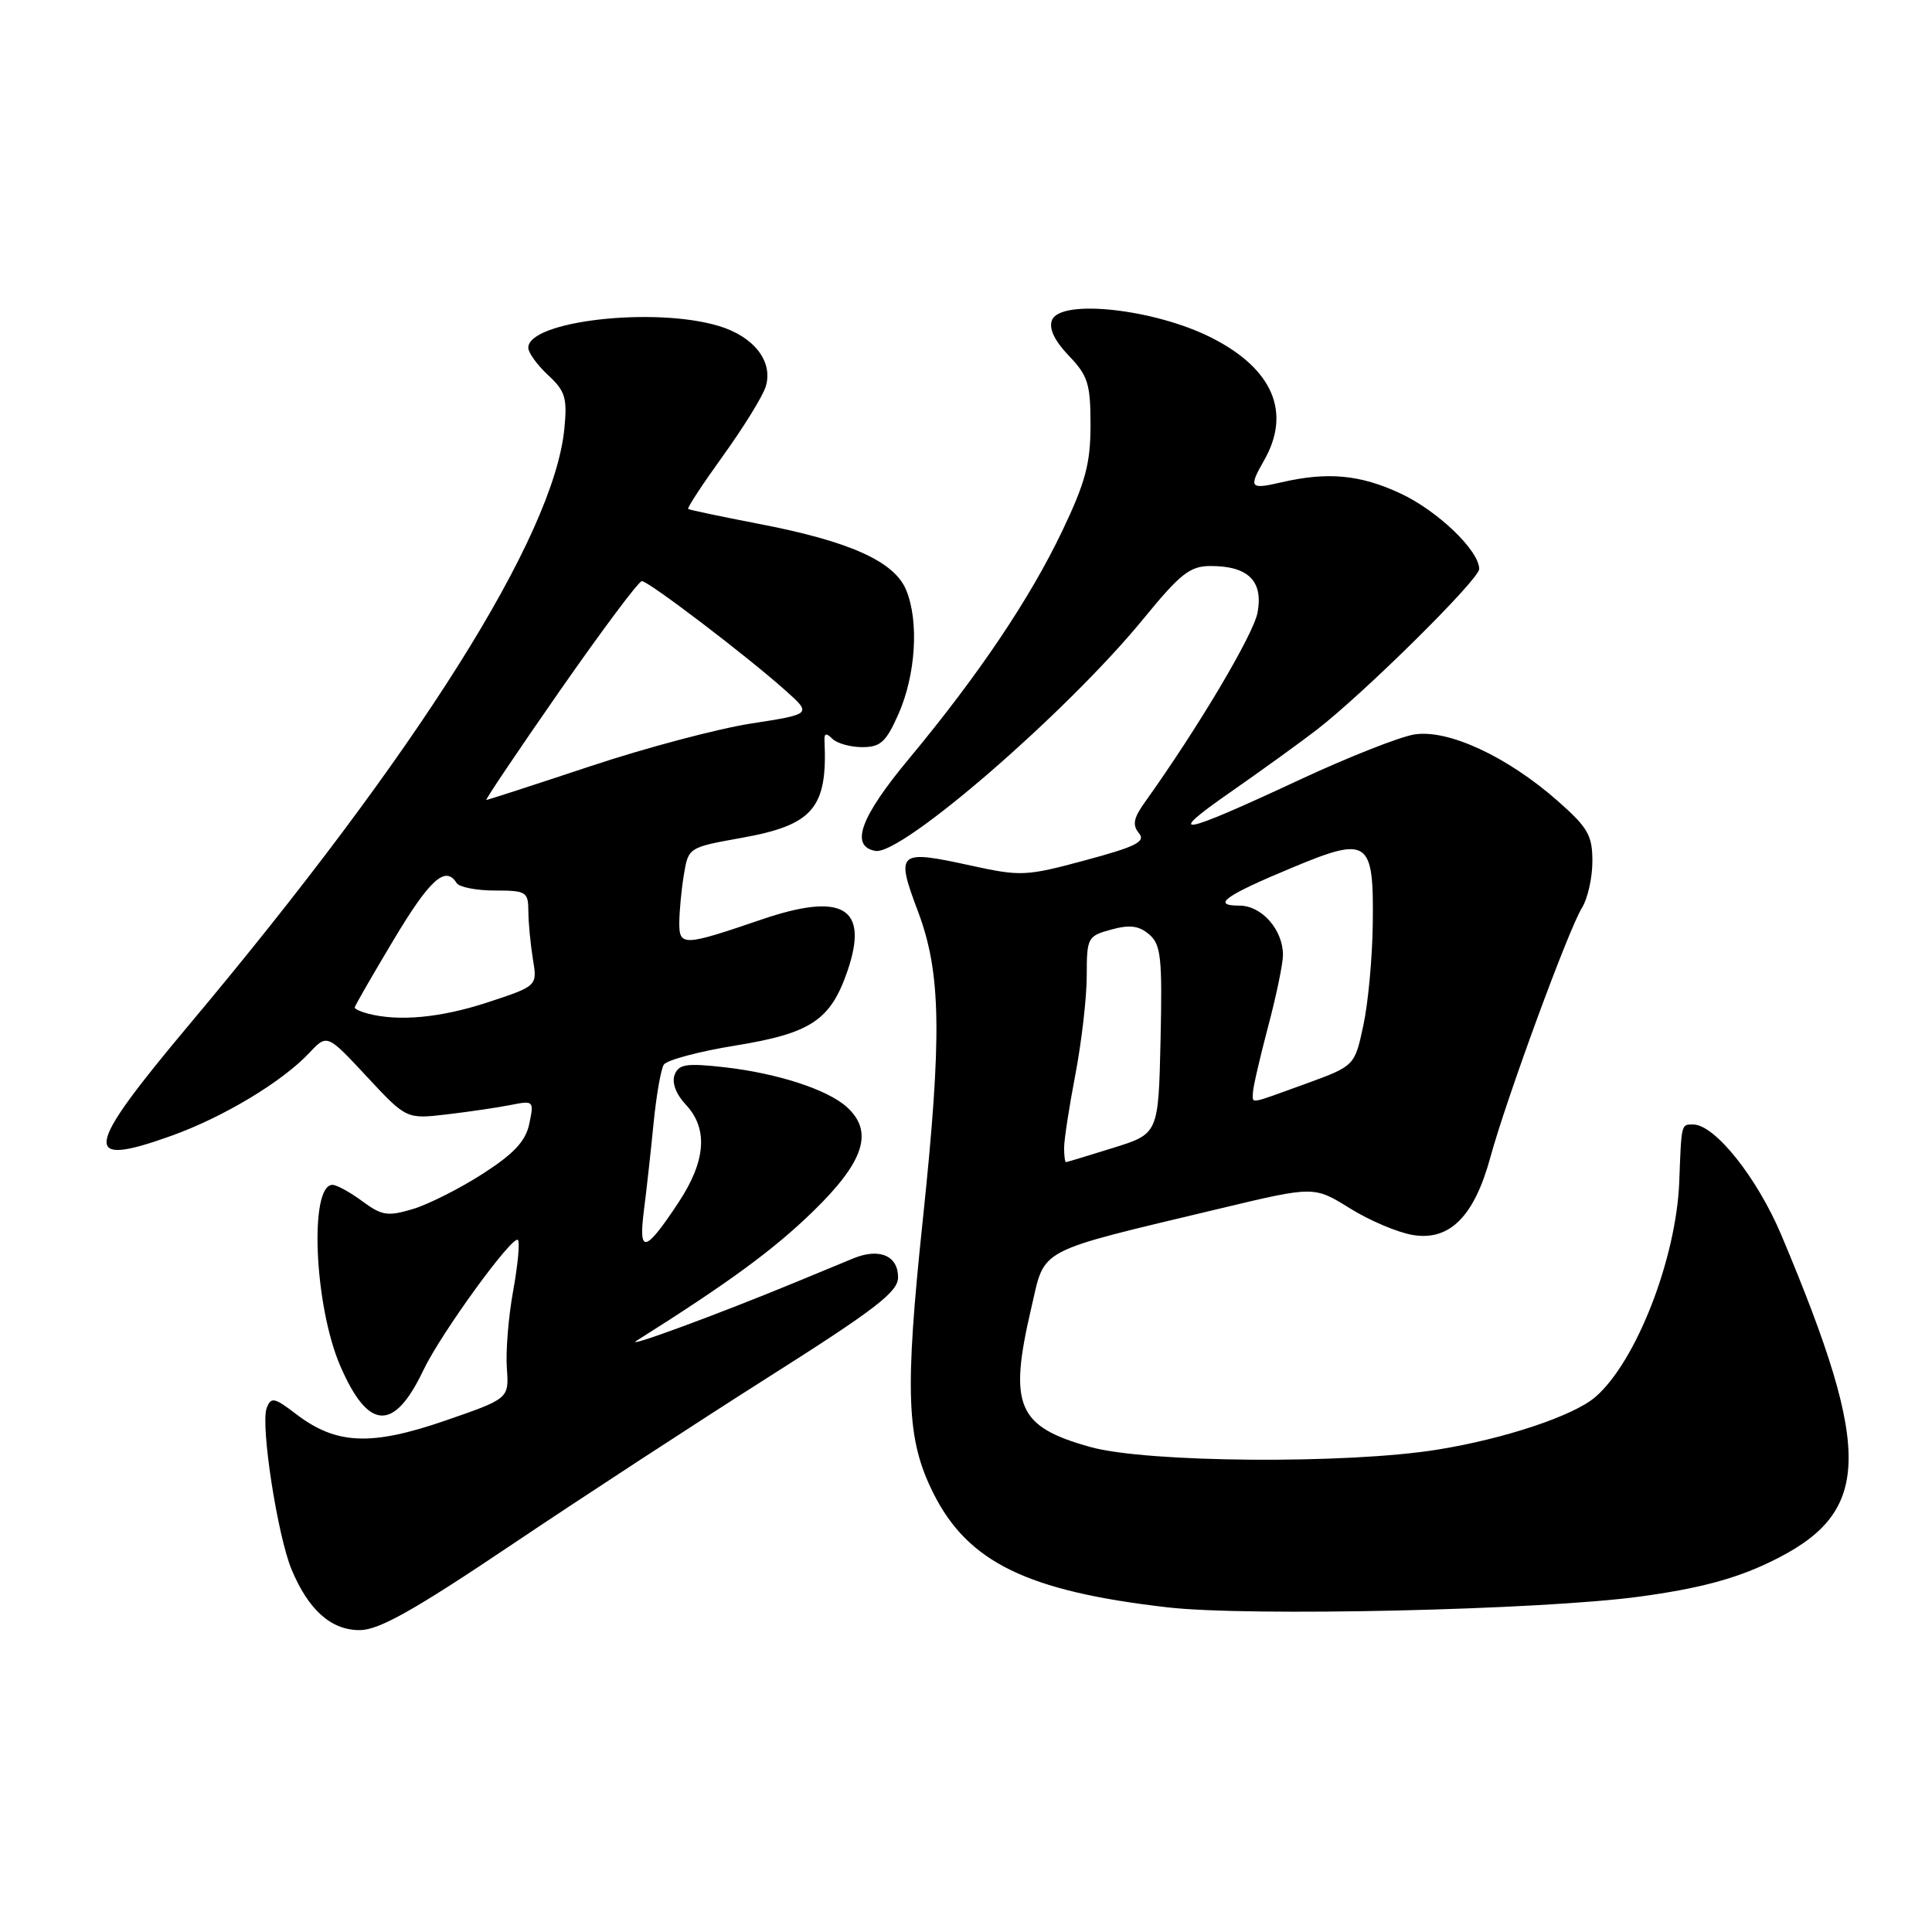 <?xml version="1.0" encoding="UTF-8" standalone="no"?>
<!DOCTYPE svg PUBLIC "-//W3C//DTD SVG 1.1//EN" "http://www.w3.org/Graphics/SVG/1.1/DTD/svg11.dtd" >
<svg xmlns="http://www.w3.org/2000/svg" xmlns:xlink="http://www.w3.org/1999/xlink" version="1.1" viewBox="0 0 256 256">
 <g >
 <path fill="currentColor"
d=" M 67.73 204.73 C 76.95 198.53 92.26 188.54 101.75 182.52 C 116.00 173.49 119.00 171.18 119.00 169.26 C 119.00 166.39 116.54 165.33 113.10 166.73 C 111.67 167.32 108.25 168.73 105.50 169.87 C 95.22 174.12 82.56 178.79 84.34 177.66 C 96.59 169.94 102.50 165.61 107.75 160.50 C 114.53 153.90 115.81 149.94 112.20 146.68 C 109.64 144.37 103.03 142.22 96.04 141.42 C 90.95 140.85 89.94 141.00 89.39 142.42 C 89.00 143.45 89.57 144.98 90.87 146.37 C 93.86 149.55 93.54 153.84 89.91 159.33 C 85.48 166.02 84.58 166.23 85.32 160.40 C 85.67 157.71 86.24 152.51 86.60 148.85 C 86.96 145.20 87.57 141.70 87.95 141.08 C 88.33 140.47 92.60 139.32 97.45 138.54 C 107.47 136.91 110.07 135.18 112.31 128.61 C 115.16 120.25 111.67 118.17 100.91 121.84 C 90.55 125.38 90.00 125.40 90.01 122.27 C 90.02 120.75 90.29 117.88 90.62 115.89 C 91.21 112.30 91.25 112.28 98.22 111.03 C 107.75 109.33 109.67 107.08 109.25 98.14 C 109.20 97.15 109.48 97.08 110.29 97.89 C 110.90 98.50 112.69 99.00 114.26 99.00 C 116.67 99.00 117.41 98.32 119.04 94.64 C 121.35 89.43 121.79 82.32 120.07 78.18 C 118.50 74.37 112.55 71.71 100.43 69.39 C 95.52 68.44 91.36 67.57 91.19 67.44 C 91.02 67.31 93.11 64.13 95.83 60.36 C 98.55 56.58 101.09 52.47 101.47 51.20 C 102.47 47.89 99.90 44.59 95.23 43.19 C 86.67 40.62 70.00 42.53 70.00 46.08 C 70.00 46.74 71.18 48.36 72.62 49.70 C 74.91 51.82 75.18 52.73 74.78 56.81 C 73.38 71.07 55.34 99.71 24.99 135.87 C 11.10 152.43 10.73 154.79 22.68 150.51 C 29.56 148.05 37.38 143.35 40.98 139.52 C 43.34 137.00 43.34 137.00 48.60 142.65 C 53.85 148.29 53.85 148.29 59.23 147.66 C 62.19 147.31 66.00 146.75 67.70 146.41 C 70.71 145.81 70.77 145.87 70.14 148.88 C 69.66 151.20 68.14 152.84 64.00 155.51 C 60.98 157.46 56.80 159.57 54.72 160.20 C 51.37 161.20 50.61 161.09 48.01 159.17 C 46.40 157.98 44.62 157.00 44.06 157.00 C 40.96 157.00 41.63 172.95 45.07 180.95 C 48.79 189.58 52.20 189.76 56.10 181.56 C 58.40 176.71 67.93 163.59 68.63 164.30 C 68.90 164.57 68.62 167.60 68.00 171.02 C 67.37 174.45 67.00 179.07 67.16 181.29 C 67.45 185.32 67.45 185.32 58.97 188.25 C 49.18 191.62 44.56 191.43 39.27 187.40 C 36.35 185.16 35.91 185.07 35.34 186.57 C 34.49 188.76 36.77 203.50 38.64 207.98 C 40.88 213.34 43.87 216.00 47.65 216.00 C 50.20 216.00 54.78 213.43 67.73 204.73 Z  M 217.25 211.56 C 225.00 210.51 229.81 209.24 234.43 207.03 C 248.03 200.54 248.31 192.84 236.05 163.68 C 232.83 156.04 227.22 149.00 224.35 149.00 C 222.76 149.00 222.80 148.81 222.51 156.60 C 222.11 166.80 216.79 180.46 211.38 185.12 C 208.50 187.60 199.37 190.65 190.49 192.08 C 178.54 194.02 151.95 193.82 144.50 191.74 C 134.79 189.04 133.62 186.30 136.64 173.36 C 138.55 165.20 136.91 166.06 161.81 160.10 C 174.12 157.16 174.12 157.16 178.87 160.11 C 181.48 161.74 185.25 163.33 187.24 163.65 C 192.10 164.44 195.35 161.17 197.48 153.35 C 199.57 145.67 207.85 123.11 209.62 120.29 C 210.38 119.07 211.00 116.29 211.00 114.12 C 211.00 110.68 210.41 109.65 206.37 106.10 C 199.70 100.23 191.86 96.60 187.40 97.32 C 185.44 97.64 178.58 100.35 172.17 103.34 C 156.26 110.76 154.18 111.13 163.00 104.99 C 167.12 102.12 172.30 98.38 174.50 96.68 C 180.82 91.79 196.00 76.77 196.00 75.40 C 196.00 72.95 190.49 67.67 185.54 65.37 C 180.21 62.89 175.90 62.49 169.75 63.92 C 165.61 64.88 165.42 64.64 167.50 61.00 C 171.13 54.65 168.66 48.87 160.55 44.76 C 153.01 40.93 140.49 39.56 139.39 42.43 C 138.96 43.54 139.73 45.15 141.62 47.13 C 144.16 49.78 144.50 50.86 144.50 56.32 C 144.50 61.39 143.83 63.90 140.78 70.30 C 136.46 79.35 129.68 89.42 120.45 100.53 C 113.99 108.29 112.59 112.14 116.00 112.75 C 119.46 113.36 141.36 94.39 151.48 82.03 C 156.42 75.99 157.68 75.00 160.42 75.00 C 165.41 75.00 167.41 77.00 166.63 81.18 C 166.07 84.12 158.72 96.49 151.63 106.40 C 150.20 108.41 150.03 109.33 150.91 110.39 C 151.85 111.52 150.57 112.17 143.81 113.99 C 135.95 116.11 135.26 116.14 128.64 114.69 C 118.95 112.57 118.65 112.83 121.64 120.78 C 124.71 128.93 124.84 137.21 122.28 161.60 C 119.86 184.55 120.10 190.71 123.67 197.85 C 128.25 207.01 136.11 210.84 154.69 212.98 C 165.41 214.22 204.15 213.34 217.25 211.56 Z  M 48.75 134.31 C 47.79 134.06 47.00 133.70 47.00 133.50 C 47.00 133.31 49.31 129.29 52.13 124.58 C 56.94 116.53 59.03 114.63 60.50 117.00 C 60.84 117.55 63.12 118.00 65.56 118.00 C 69.73 118.00 70.00 118.16 70.01 120.75 C 70.02 122.26 70.29 125.11 70.61 127.08 C 71.21 130.65 71.21 130.65 64.58 132.83 C 58.38 134.86 52.84 135.38 48.75 134.31 Z  M 74.20 91.50 C 79.76 83.53 84.63 77.00 85.05 77.00 C 85.93 77.00 98.95 86.91 104.04 91.46 C 107.59 94.62 107.59 94.62 99.54 95.87 C 95.12 96.55 85.48 99.11 78.13 101.56 C 70.78 104.00 64.62 106.00 64.44 106.00 C 64.26 106.00 68.65 99.47 74.20 91.50 Z  M 141.00 152.09 C 141.00 151.04 141.67 146.65 142.50 142.34 C 143.32 138.03 144.00 132.15 144.00 129.28 C 144.00 124.24 144.11 124.03 147.25 123.17 C 149.71 122.50 150.93 122.66 152.28 123.82 C 153.84 125.17 154.02 126.91 153.78 137.80 C 153.50 150.23 153.50 150.23 147.50 152.10 C 144.20 153.13 141.39 153.98 141.25 153.99 C 141.11 153.99 141.00 153.14 141.00 152.09 Z  M 166.02 144.75 C 166.04 144.06 166.94 140.16 168.02 136.07 C 169.11 131.98 170.00 127.69 170.00 126.54 C 170.00 123.20 167.19 120.00 164.24 120.00 C 160.46 120.00 162.27 118.69 171.24 114.96 C 181.33 110.75 182.04 111.24 181.90 122.37 C 181.85 126.84 181.29 132.92 180.65 135.87 C 179.50 141.24 179.50 141.24 173.00 143.61 C 165.29 146.40 165.99 146.29 166.02 144.75 Z "/>
</g>
</svg>